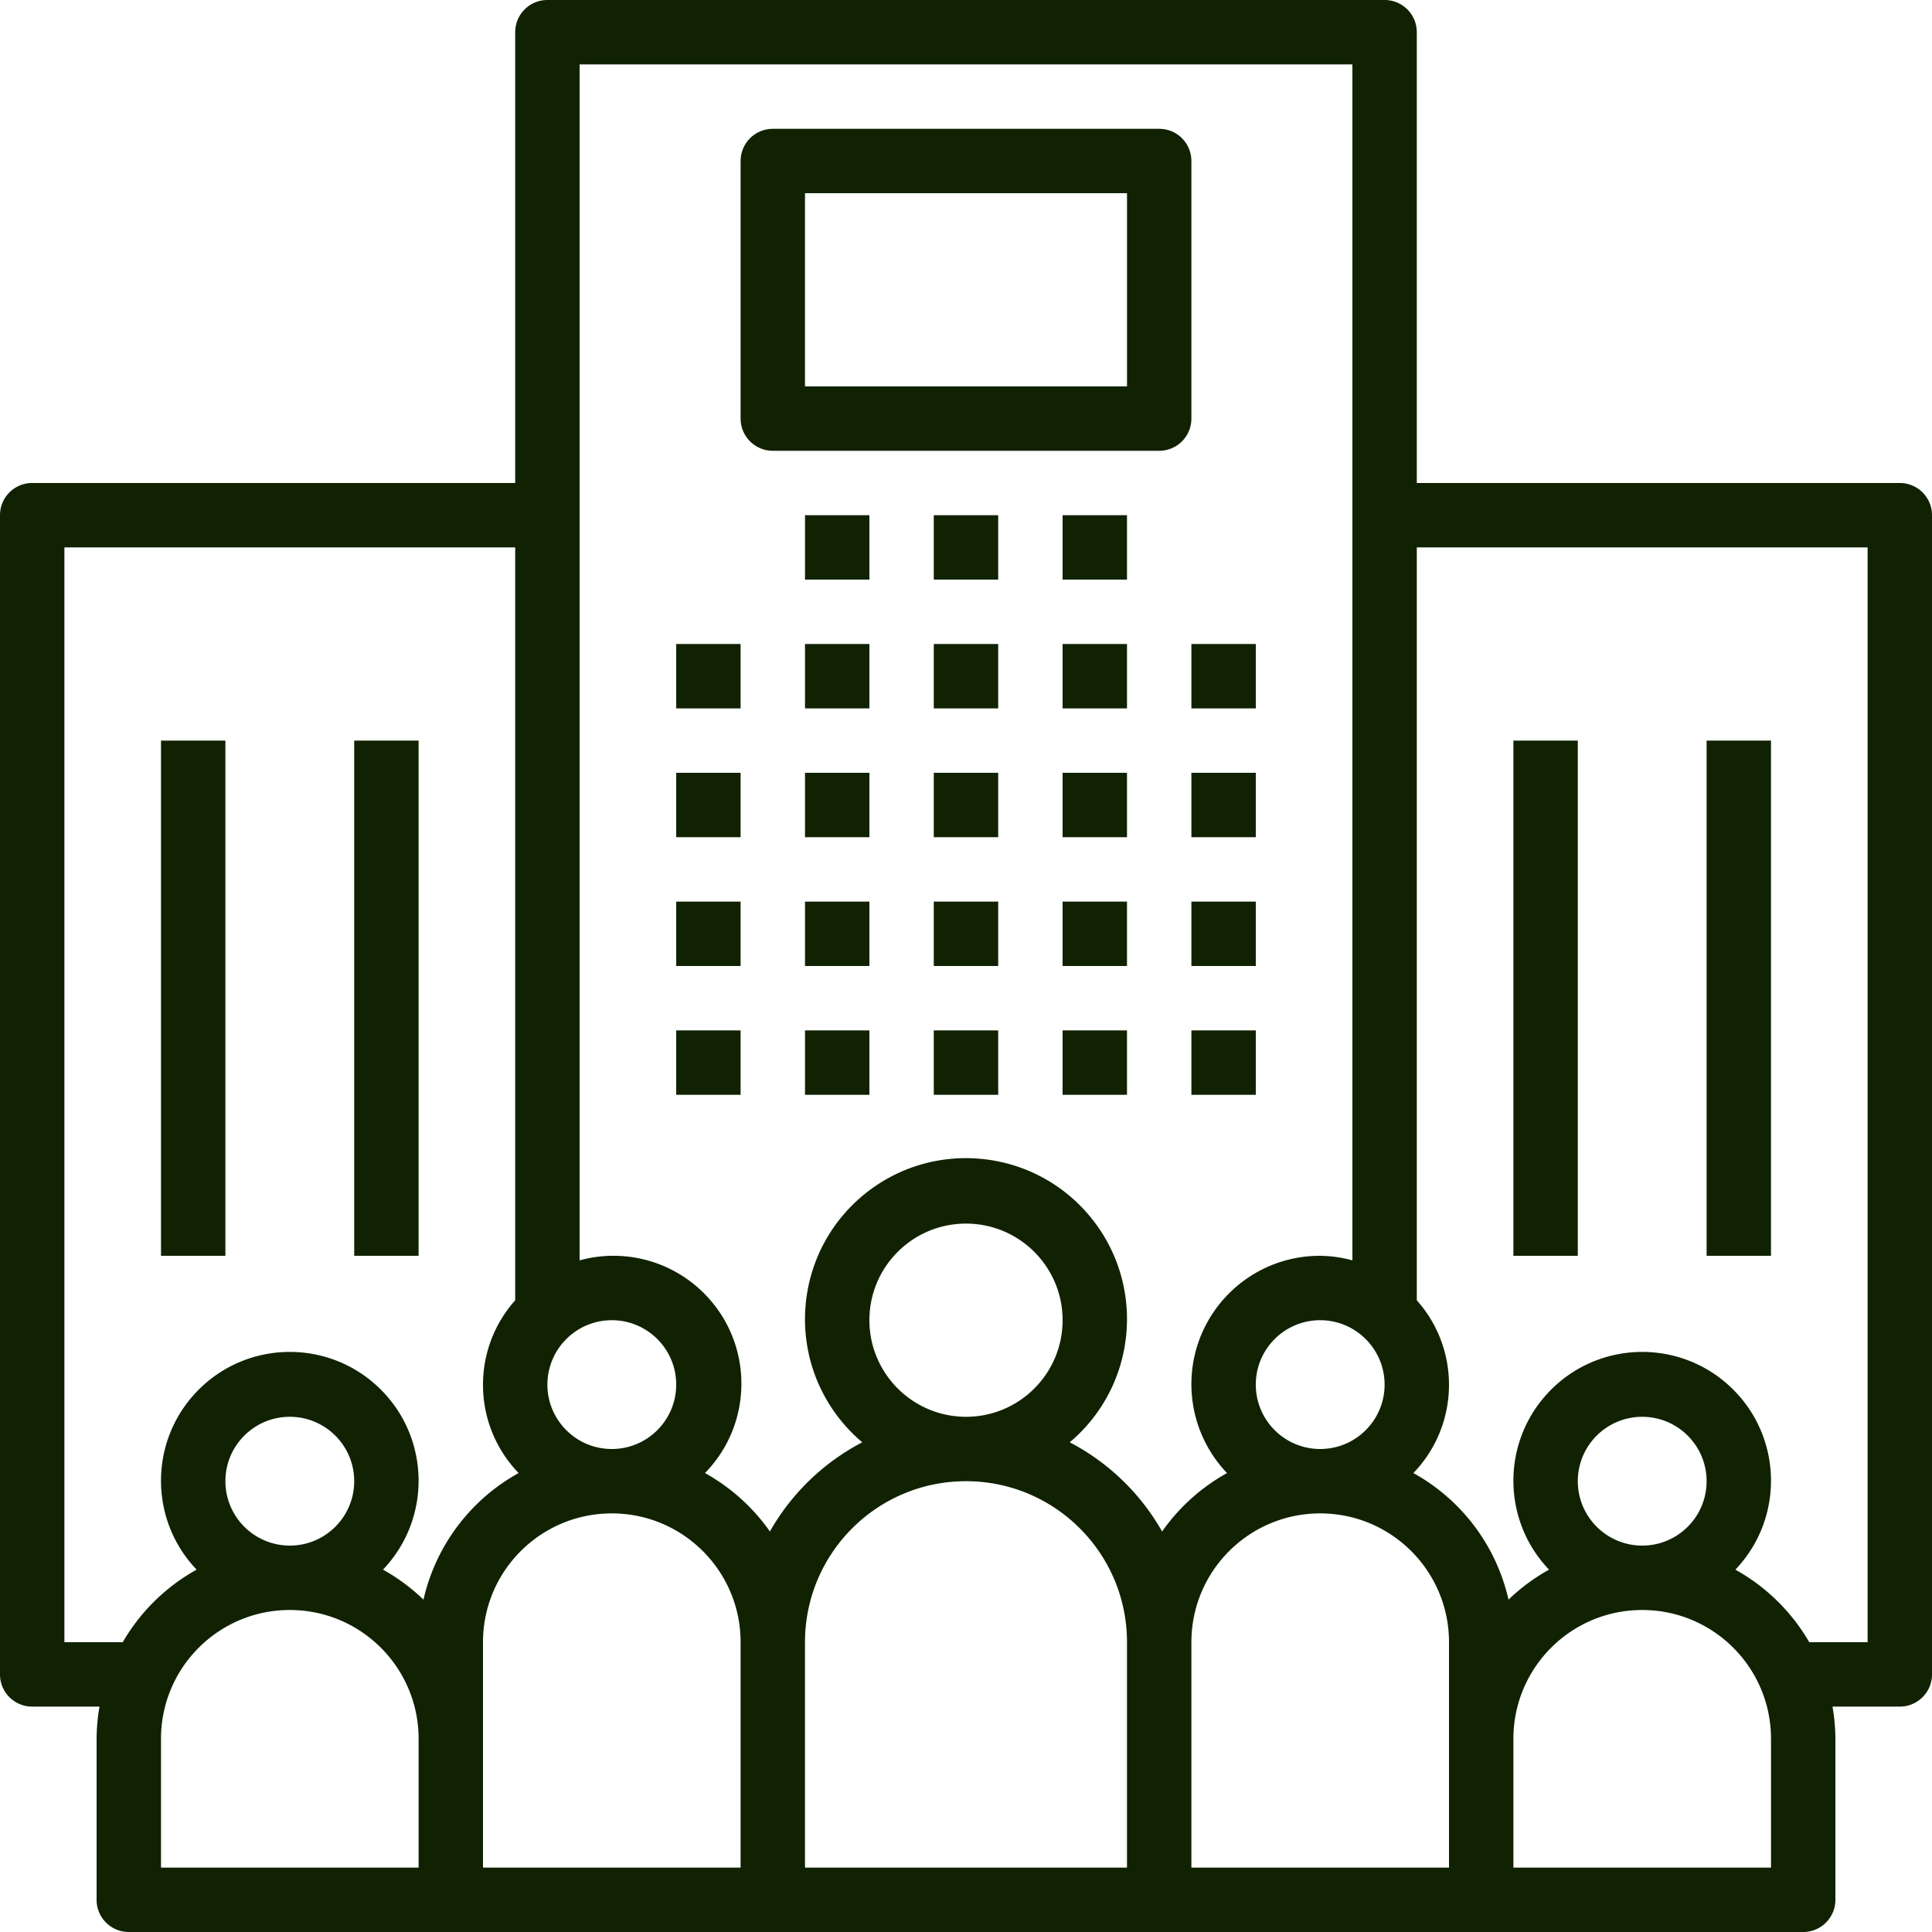 <svg xmlns="http://www.w3.org/2000/svg" width="512" height="512" viewBox="0 0 480 480"><defs/><path fill="#102202" data-original="#000000" d="M168 160h16v16h-16zM168 192h16v16h-16zM168 224h16v16h-16zM168 256h16v16h-16zM200 160h16v16h-16zM200 192h16v16h-16zM200 224h16v16h-16zM200 256h16v16h-16zM232 160h16v16h-16zM232 192h16v16h-16zM232 224h16v16h-16zM232 256h16v16h-16zM264 160h16v16h-16zM200 128h16v16h-16zM232 128h16v16h-16zM264 128h16v16h-16zM264 192h16v16h-16zM264 224h16v16h-16zM264 256h16v16h-16zM296 160h16v16h-16zM296 192h16v16h-16zM296 224h16v16h-16zM296 256h16v16h-16z" xmlns="http://www.w3.org/2000/svg"/><path d="M472.009 120H352V8c.003-4.416-3.575-7.997-7.991-8H136c-4.416-.003-7.997 3.575-8 7.991V120H8c-4.416-.003-7.997 3.575-8 7.991V416c-.003 4.416 3.575 7.997 7.991 8h16.732a48.008 48.008 0 00-.723 8v40c-.003 4.416 3.575 7.997 7.991 8H448c4.416.003 7.997-3.575 8-7.991V432a47.797 47.797 0 00-.723-8H472c4.416.003 7.997-3.575 8-7.991V128c.003-4.416-3.575-7.997-7.991-8zM344 344c0 8.837-7.163 16-16 16s-16-7.163-16-16 7.163-16 16-16c8.832.011 15.989 7.168 16 16zm-192-16c8.837 0 16 7.163 16 16s-7.163 16-16 16-16-7.163-16-16c.011-8.832 7.168-15.989 16-16zm-48 136H40v-32c0-17.673 14.327-32 32-32s32 14.327 32 32v32zm-48-96c0-8.837 7.163-16 16-16s16 7.163 16 16-7.163 16-16 16c-8.832-.011-15.989-7.168-16-16zm49.212 29.425c-3.017-2.91-6.4-5.414-10.064-7.449 12.202-12.784 11.731-33.04-1.053-45.243s-33.04-11.731-45.243 1.053c-11.803 12.365-11.803 31.824 0 44.189a48.31 48.31 0 00-18.358 18.024H16V136h112v187.056c-10.986 12.327-10.615 31.039.852 42.92-12 6.637-20.599 18.077-23.64 31.449zM184 464h-64v-56c0-17.673 14.327-32 32-32s32 14.327 32 32v56zm96 0h-80v-56c0-22.091 17.909-40 40-40s40 17.909 40 40v56zm-64-136c0-13.255 10.745-24 24-24s24 10.745 24 24-10.745 24-24 24c-13.249-.014-23.986-10.751-24-24zm72.722 52.495a56.349 56.349 0 00-22.953-22.16c16.897-14.232 19.057-39.467 4.826-56.364-14.232-16.897-39.467-19.057-56.364-4.826-16.897 14.232-19.057 39.467-4.826 56.364a39.997 39.997 0 004.826 4.826 56.349 56.349 0 00-22.953 22.16c-4.206-6-9.722-10.965-16.13-14.519 12.265-12.547 12.037-32.662-.511-44.927-8.079-7.898-19.744-10.91-30.637-7.913V16h192v297.136a31.632 31.632 0 00-8-1.136c-17.626-.047-31.953 14.204-32 31.831a31.916 31.916 0 008.852 22.145 48.319 48.319 0 00-16.13 14.519zM360 432v32h-64v-56c0-17.673 14.327-32 32-32 17.673 0 32 14.327 32 32v24zm80 32h-64v-32c0-17.673 14.327-32 32-32 17.673 0 32 14.327 32 32v32zm-48-96c0-8.837 7.163-16 16-16s16 7.163 16 16-7.163 16-16 16c-8.832-.011-15.989-7.168-16-16zm72 40h-14.494a48.31 48.31 0 00-18.358-18.024c12.202-12.784 11.731-33.04-1.053-45.243-12.784-12.202-33.04-11.731-45.243 1.053-11.803 12.365-11.803 31.824 0 44.189a48.199 48.199 0 00-10.064 7.449c-3.04-13.372-11.64-24.812-23.64-31.449 11.467-11.881 11.839-30.593.853-42.92V136h112v272z" fill="#102202" data-original="#000000" xmlns="http://www.w3.org/2000/svg"/><path fill="#102202" data-original="#000000" d="M376 184h16v128h-16zM424 184h16v128h-16zM40 184h16v128H40zM88 184h16v128H88zM288.009 32H192c-4.416-.003-7.997 3.575-8 7.991V104c-.003 4.416 3.575 7.997 7.991 8H288c4.416.003 7.997-3.575 8-7.991V40c.003-4.416-3.575-7.997-7.991-8zM280 96h-80V48h80v48z" xmlns="http://www.w3.org/2000/svg"/></svg>